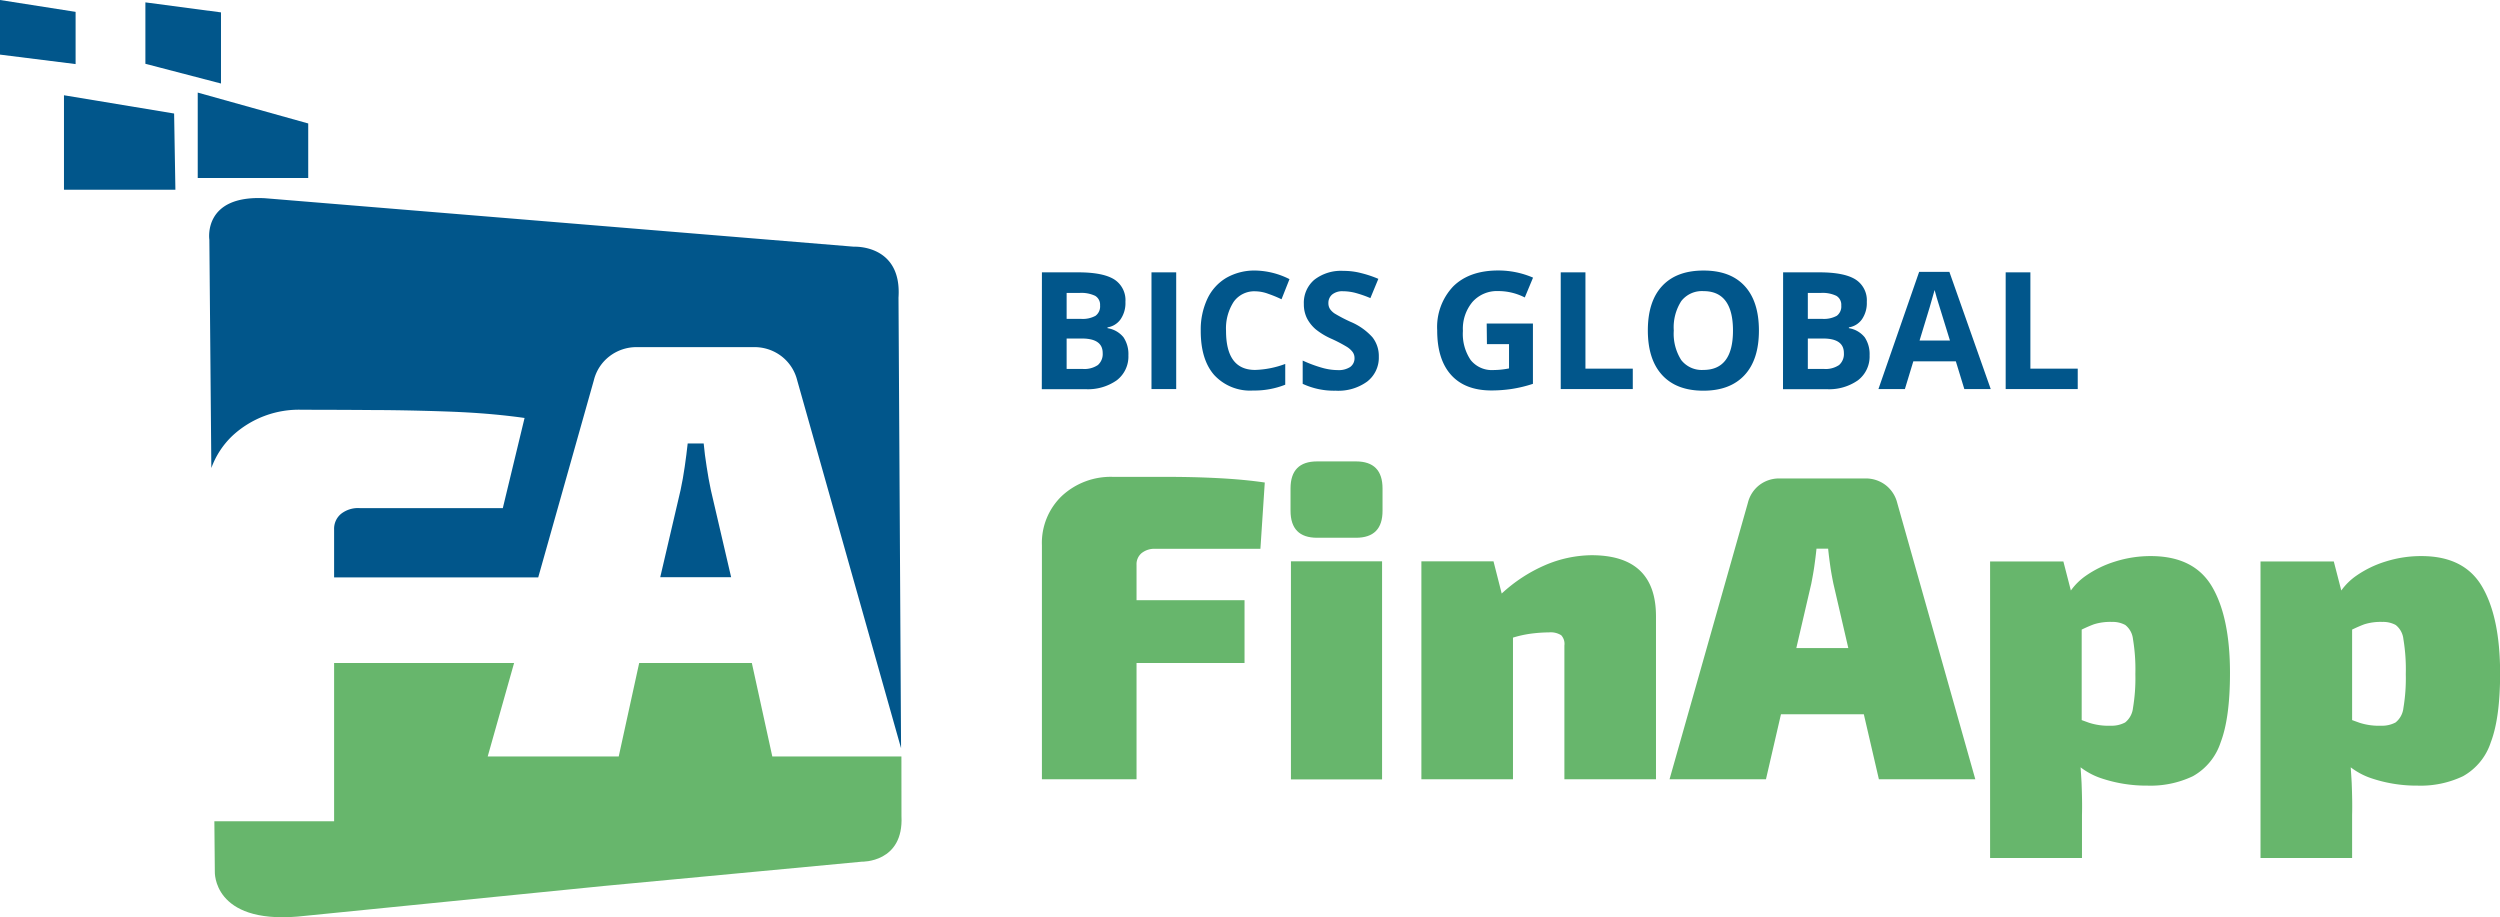 <svg xmlns="http://www.w3.org/2000/svg" viewBox="0 0 429.88 157.73"><defs><style>.cls-1{fill:#01568b;}.cls-2{fill:#67b66c;}</style></defs><g id="Layer_2" data-name="Layer 2"><g id="Layer_1-2" data-name="Layer 1"><path class="cls-1" d="M121,76.25h-2.75q-.21,1.94-.51,4c-.2,1.4-.44,2.74-.71,4l-3.5,15h12.19l-3.49-15c-.28-1.29-.51-2.63-.72-4S121.11,77.54,121,76.25Z"/><polygon class="cls-1" points="29.94 19.52 11 16.38 11 32.62 30.16 32.62 29.94 19.52"/><polygon class="cls-1" points="34 15.92 34 30.61 53 30.61 53 21.23 34 15.92"/><polygon class="cls-1" points="38 14.36 25 10.97 25 0.41 38 2.13 38 14.36"/><polygon class="cls-1" points="0 9.39 0 0 13 2.04 13 11.02 0 9.39"/><path class="cls-1" d="M36.34,80.48A14.43,14.43,0,0,1,40,74.9a16.8,16.8,0,0,1,12-4.44q5.91,0,12.23.05c4.22,0,11.15.16,15.17.36s7.61.55,10.8,1l-3.74,15.5H61.84a4.72,4.72,0,0,0-3.21,1,3.32,3.32,0,0,0-1.18,2.65v8.26h35.1l9.56-33.88a7.43,7.43,0,0,1,2.75-4.18,7.6,7.6,0,0,1,4.69-1.53h20.09a7.62,7.62,0,0,1,4.69,1.53,7.49,7.49,0,0,1,2.75,4.18l17.86,63.26-.44-77.49c.61-9.19-7.66-8.75-7.66-8.75L45.62,34.09C34.81,33.48,36,41.23,36,41.23Z"/><path class="cls-2" d="M132.8,130.08,129.28,114H109.91l-3.52,16.08H83.86L88.4,114H57.45v27.22H36.86l.08,8.67s-.39,8.93,14.23,7.72l52.71-5.27,44.29-4.17s7.25.22,6.84-7.85L155,130.08Z"/><path class="cls-1" d="M179.16,46.83h6.24q4.26,0,6.2,1.22a4.23,4.23,0,0,1,1.92,3.86,4.91,4.91,0,0,1-.84,3,3.37,3.37,0,0,1-2.24,1.38v.14A4.41,4.41,0,0,1,193.19,58a5.2,5.2,0,0,1,.84,3.1,5.14,5.14,0,0,1-2,4.29,8.61,8.61,0,0,1-5.39,1.53h-7.5Zm4.25,8h2.47a4.55,4.55,0,0,0,2.5-.53,2,2,0,0,0,.78-1.77,1.79,1.79,0,0,0-.84-1.66,5.51,5.51,0,0,0-2.67-.5h-2.24Zm0,3.38v5.23h2.77a4.13,4.13,0,0,0,2.6-.67,2.51,2.51,0,0,0,.83-2.06q0-2.5-3.57-2.5Z"/><path class="cls-1" d="M198,66.9V46.83h4.25V66.9Z"/><path class="cls-1" d="M215.86,50.09a4.34,4.34,0,0,0-3.72,1.8,8.4,8.4,0,0,0-1.32,5q0,6.72,5,6.72A16.09,16.09,0,0,0,221,62.58v3.57a14.36,14.36,0,0,1-5.52,1,8.39,8.39,0,0,1-6.69-2.66q-2.33-2.65-2.32-7.62a12.46,12.46,0,0,1,1.14-5.49,8.26,8.26,0,0,1,3.27-3.61,9.74,9.74,0,0,1,5-1.25A13.49,13.49,0,0,1,221.73,48l-1.37,3.46a20.69,20.69,0,0,0-2.26-.93A6.67,6.67,0,0,0,215.86,50.09Z"/><path class="cls-1" d="M237.09,61.33a5.19,5.19,0,0,1-2,4.28,8.45,8.45,0,0,1-5.44,1.57A12.72,12.72,0,0,1,224,66V62a22.69,22.69,0,0,0,3.44,1.27,10,10,0,0,0,2.57.37,3.65,3.65,0,0,0,2.15-.53,1.83,1.83,0,0,0,.75-1.59,1.73,1.73,0,0,0-.33-1,3.68,3.68,0,0,0-1-.89,25.4,25.4,0,0,0-2.6-1.36,12,12,0,0,1-2.76-1.66,6.39,6.39,0,0,1-1.47-1.85,5.38,5.38,0,0,1-.55-2.47,5.18,5.18,0,0,1,1.81-4.19,7.45,7.45,0,0,1,5-1.52,11.67,11.67,0,0,1,3,.37,19.23,19.23,0,0,1,3,1l-1.37,3.31a19.43,19.43,0,0,0-2.66-.92,8.74,8.74,0,0,0-2.06-.26,2.74,2.74,0,0,0-1.85.56,1.88,1.88,0,0,0-.65,1.47,1.84,1.84,0,0,0,.26,1,2.92,2.92,0,0,0,.83.81,26.22,26.22,0,0,0,2.7,1.41A10.51,10.51,0,0,1,236,58,5.22,5.22,0,0,1,237.09,61.33Z"/><path class="cls-1" d="M255.64,55.63h7.95V66a22.5,22.5,0,0,1-3.64.88,23.6,23.6,0,0,1-3.49.26q-4.54,0-6.94-2.67t-2.39-7.67a10.14,10.14,0,0,1,2.78-7.58q2.78-2.71,7.7-2.71a15,15,0,0,1,6,1.23l-1.42,3.41a10,10,0,0,0-4.57-1.1,5.64,5.64,0,0,0-4.41,1.85,7.19,7.19,0,0,0-1.66,5,8,8,0,0,0,1.33,5,4.64,4.64,0,0,0,3.89,1.73,14.09,14.09,0,0,0,2.71-.28V59.18h-3.8Z"/><path class="cls-1" d="M268.37,66.9V46.83h4.25V63.39h8.14V66.9Z"/><path class="cls-1" d="M302.45,56.84c0,3.32-.82,5.88-2.47,7.66s-4,2.68-7.08,2.68-5.43-.89-7.08-2.68-2.47-4.35-2.47-7.69.83-5.89,2.48-7.65,4-2.64,7.1-2.64,5.44.89,7.07,2.66S302.45,53.51,302.45,56.84Zm-14.64,0a8.42,8.42,0,0,0,1.28,5.07,4.47,4.47,0,0,0,3.81,1.7c3.4,0,5.09-2.26,5.09-6.77s-1.69-6.78-5.06-6.78a4.5,4.5,0,0,0-3.83,1.71A8.35,8.35,0,0,0,287.81,56.84Z"/><path class="cls-1" d="M306.61,46.83h6.24c2.85,0,4.91.41,6.2,1.22A4.23,4.23,0,0,1,321,51.91a4.91,4.91,0,0,1-.84,3,3.37,3.37,0,0,1-2.24,1.38v.14A4.39,4.39,0,0,1,320.64,58a5.2,5.2,0,0,1,.84,3.1,5.14,5.14,0,0,1-2,4.29,8.61,8.61,0,0,1-5.39,1.53h-7.5Zm4.25,8h2.47a4.62,4.62,0,0,0,2.51-.53,2,2,0,0,0,.77-1.77,1.79,1.79,0,0,0-.84-1.66,5.51,5.51,0,0,0-2.67-.5h-2.24Zm0,3.38v5.23h2.77a4.13,4.13,0,0,0,2.6-.67,2.51,2.51,0,0,0,.83-2.06q0-2.5-3.56-2.5Z"/><path class="cls-1" d="M337.77,66.9l-1.46-4.77H329l-1.45,4.77H323L330,46.75h5.2l7.11,20.15Zm-2.47-8.34c-1.35-4.33-2.1-6.78-2.27-7.35s-.29-1-.37-1.34q-.45,1.76-2.59,8.69Z"/><path class="cls-1" d="M344.88,66.9V46.83h4.25V63.39h8.14V66.9Z"/><path class="cls-2" d="M200.46,82l-9,0a12.34,12.34,0,0,0-8.85,3.26,11.17,11.17,0,0,0-3.45,8.51V134h16.27V114H214v-10.8H195.43V97.12a2.48,2.48,0,0,1,.86-2,3.51,3.51,0,0,1,2.37-.75h18.07l.75-11.4q-3.53-.52-7.95-.75T200.46,82Z"/><rect class="cls-2" x="221.98" y="96.52" width="15.67" height="37.5"/><path class="cls-2" d="M233.16,79.34h-6.68q-4.57,0-4.57,4.65v3.83q0,4.65,4.57,4.65h6.68q4.58,0,4.57-4.65V84Q237.73,79.34,233.16,79.34Z"/><path class="cls-2" d="M273.66,95.47a20.75,20.75,0,0,0-8,1.72,26.32,26.32,0,0,0-7.44,4.87l-1.41-5.54H244.41V134h15.75V109.64a19.16,19.16,0,0,1,3-.67,25.44,25.44,0,0,1,3.19-.23,3.39,3.39,0,0,1,2.1.49A2.16,2.16,0,0,1,269,111v23h15.75V106Q284.76,95.47,273.66,95.47Z"/><path class="cls-2" d="M324.21,83.39a5.64,5.64,0,0,0-3.46-1.12H306a5.59,5.59,0,0,0-3.45,1.12,5.52,5.52,0,0,0-2,3.08L287.08,134h16.58l2.58-11.18h14.25L323.08,134h16.58L326.23,86.47A5.56,5.56,0,0,0,324.21,83.39Zm-15.33,28.05,2.58-11.1c.19-1,.37-1.94.52-3s.27-2,.37-3h2c.1,1,.22,1.93.37,3s.33,2,.53,3l2.57,11.1Z"/><path class="cls-2" d="M369.88,95.62a20.18,20.18,0,0,0-6.15.93A18.22,18.22,0,0,0,358.67,99a10.57,10.57,0,0,0-2.58,2.54l-1.29-5H342.2v51H358v-7.43c.05-1.75,0-3.57-.07-5.47-.05-.94-.11-1.84-.17-2.7a12.18,12.18,0,0,0,3.51,1.87,24.36,24.36,0,0,0,8,1.28,16.93,16.93,0,0,0,7.8-1.62,10.3,10.3,0,0,0,4.77-5.81q1.61-4.2,1.61-11.92,0-9.6-3.08-14.85T369.88,95.62Zm-3.11,26.13a3.69,3.69,0,0,1-1.35,2.48,5,5,0,0,1-2.52.56,10.76,10.76,0,0,1-3.71-.52l-1.24-.45V108.26c.72-.35,1.43-.66,2.1-.91a9.38,9.38,0,0,1,3.08-.41,4.55,4.55,0,0,1,2.32.53,3.57,3.57,0,0,1,1.32,2.43,31.63,31.63,0,0,1,.41,6A30.83,30.83,0,0,1,366.77,121.75Z"/><path class="cls-2" d="M426.8,100.87q-3.07-5.25-10.42-5.25a20.18,20.18,0,0,0-6.15.93A18.22,18.22,0,0,0,405.17,99a10.57,10.57,0,0,0-2.58,2.54l-1.29-5H388.7v51h15.75v-7.43c.05-1.75,0-3.57-.07-5.47-.05-.94-.11-1.84-.17-2.7a12.18,12.18,0,0,0,3.51,1.87,24.36,24.36,0,0,0,8,1.28,16.93,16.93,0,0,0,7.8-1.62,10.3,10.3,0,0,0,4.77-5.81q1.61-4.2,1.61-11.92Q429.88,106.12,426.8,100.87Zm-13.53,20.88a3.69,3.69,0,0,1-1.35,2.48,5,5,0,0,1-2.52.56,10.76,10.76,0,0,1-3.71-.52l-1.24-.45V108.26c.72-.35,1.43-.66,2.1-.91a9.38,9.38,0,0,1,3.08-.41,4.55,4.55,0,0,1,2.32.53,3.57,3.57,0,0,1,1.32,2.43,31.63,31.63,0,0,1,.41,6A30.83,30.83,0,0,1,413.27,121.75Z"/></g></g></svg>
